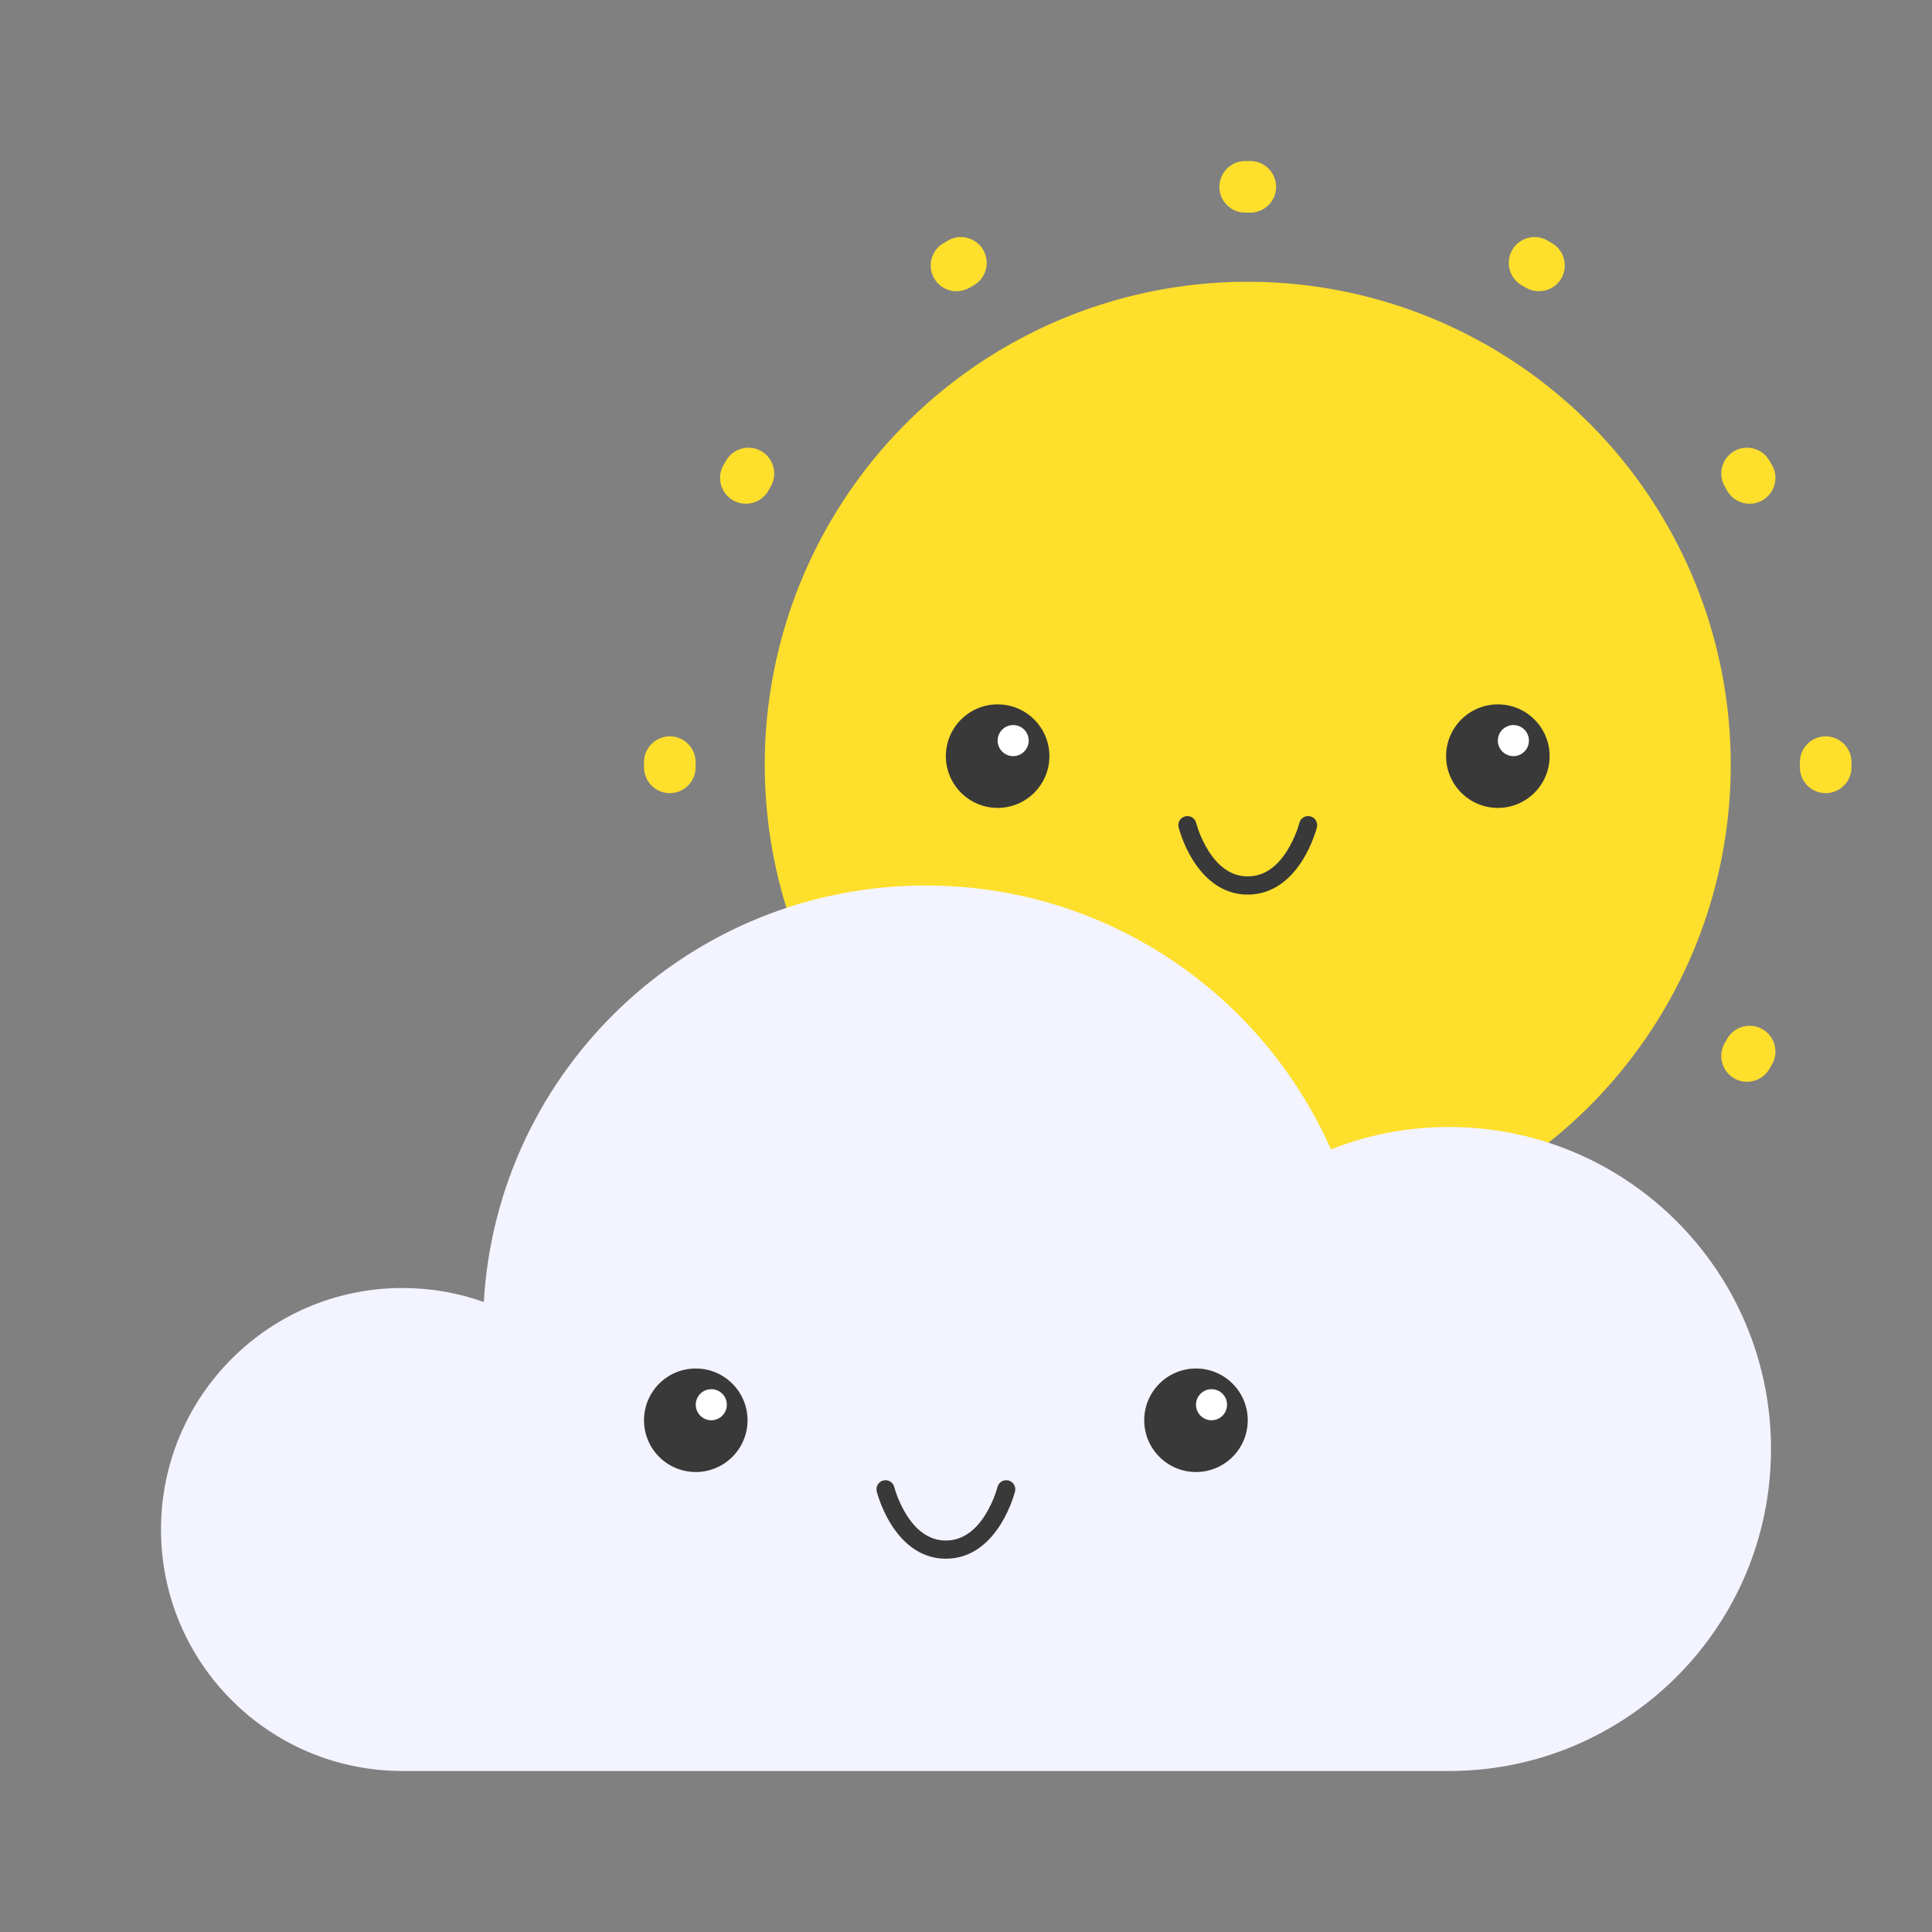 <svg width="24" height="24" viewBox="0 0 24 24" fill="none" xmlns="http://www.w3.org/2000/svg">
<rect x="0" y="0" width="24" height="24" fill="#808080" stroke="none"/>
<circle cx="15.5" cy="9.5" r="6" fill="#FEDF2C"/>
<path fill-rule="evenodd" clip-rule="evenodd" d="M15.467 2C15.478 2 15.489 2 15.5 2C15.511 2 15.522 2 15.533 2C15.71 2.001 15.853 2.145 15.852 2.322C15.852 2.499 15.708 2.642 15.531 2.641C15.52 2.641 15.51 2.641 15.5 2.641C15.49 2.641 15.48 2.641 15.469 2.641C15.292 2.642 15.148 2.499 15.148 2.322C15.147 2.145 15.29 2.001 15.467 2ZM12.215 3.106C12.303 3.26 12.25 3.456 12.097 3.544C12.079 3.554 12.061 3.564 12.044 3.574C11.891 3.663 11.695 3.612 11.605 3.459C11.516 3.306 11.568 3.11 11.72 3.021C11.74 3.009 11.759 2.998 11.778 2.987C11.932 2.899 12.127 2.953 12.215 3.106ZM18.785 3.106C18.872 2.953 19.068 2.899 19.222 2.987C19.241 2.998 19.26 3.009 19.28 3.021C19.432 3.11 19.484 3.306 19.395 3.459C19.305 3.612 19.109 3.663 18.956 3.574C18.939 3.564 18.921 3.554 18.903 3.544C18.75 3.456 18.697 3.26 18.785 3.106ZM9.459 5.605C9.612 5.695 9.663 5.891 9.574 6.044C9.564 6.061 9.554 6.079 9.544 6.097C9.456 6.25 9.26 6.303 9.106 6.215C8.953 6.127 8.899 5.932 8.987 5.778C8.998 5.759 9.009 5.74 9.021 5.72C9.11 5.568 9.306 5.516 9.459 5.605ZM21.541 5.605C21.694 5.516 21.89 5.568 21.979 5.72C21.991 5.74 22.002 5.759 22.013 5.778C22.101 5.932 22.047 6.127 21.894 6.215C21.74 6.303 21.544 6.25 21.456 6.097C21.446 6.079 21.436 6.061 21.426 6.044C21.337 5.891 21.388 5.695 21.541 5.605ZM8.322 9.147C8.499 9.148 8.642 9.292 8.641 9.469C8.641 9.48 8.641 9.49 8.641 9.5C8.641 9.51 8.641 9.52 8.641 9.531C8.642 9.708 8.499 9.852 8.322 9.853C8.145 9.853 8.001 9.71 8 9.533C8 9.522 8 9.511 8 9.5C8 9.489 8 9.478 8 9.467C8.001 9.29 8.145 9.147 8.322 9.147ZM22.678 9.147C22.855 9.147 22.999 9.29 23 9.467C23 9.478 23 9.489 23 9.5C23 9.511 23 9.522 23 9.533C22.999 9.71 22.855 9.853 22.678 9.853C22.501 9.852 22.358 9.708 22.359 9.531C22.359 9.52 22.359 9.51 22.359 9.5C22.359 9.49 22.359 9.48 22.359 9.469C22.358 9.292 22.501 9.148 22.678 9.147ZM9.106 12.785C9.26 12.697 9.456 12.75 9.544 12.903C9.554 12.921 9.564 12.939 9.574 12.956C9.663 13.109 9.612 13.305 9.459 13.395C9.306 13.484 9.11 13.432 9.021 13.28C9.009 13.26 8.998 13.241 8.987 13.222C8.899 13.068 8.953 12.873 9.106 12.785ZM21.894 12.785C22.047 12.873 22.101 13.068 22.013 13.222C22.002 13.241 21.991 13.26 21.979 13.28C21.89 13.432 21.694 13.484 21.541 13.395C21.388 13.305 21.337 13.109 21.426 12.956C21.436 12.939 21.446 12.921 21.456 12.903C21.544 12.75 21.74 12.697 21.894 12.785ZM11.605 15.541C11.695 15.388 11.891 15.337 12.044 15.426C12.061 15.436 12.079 15.446 12.097 15.456C12.25 15.544 12.303 15.74 12.215 15.894C12.127 16.047 11.932 16.101 11.778 16.013C11.759 16.002 11.74 15.991 11.72 15.979C11.568 15.89 11.516 15.694 11.605 15.541ZM19.395 15.541C19.484 15.694 19.432 15.89 19.28 15.979C19.26 15.991 19.241 16.002 19.222 16.013C19.068 16.101 18.872 16.047 18.785 15.894C18.697 15.74 18.75 15.544 18.903 15.456C18.921 15.446 18.939 15.436 18.956 15.426C19.109 15.337 19.305 15.388 19.395 15.541ZM15.148 16.678C15.148 16.501 15.292 16.358 15.469 16.359C15.48 16.359 15.49 16.359 15.5 16.359C15.51 16.359 15.52 16.359 15.531 16.359C15.708 16.358 15.852 16.501 15.852 16.678C15.853 16.855 15.71 16.999 15.533 17C15.527 17 15.52 17 15.514 17C15.509 17 15.505 17 15.5 17C15.489 17 15.478 17 15.467 17C15.29 16.999 15.147 16.855 15.148 16.678Z" fill="#FEDF2C"/>
<path fill-rule="evenodd" clip-rule="evenodd" d="M14.859 10.223C14.844 10.162 14.783 10.126 14.723 10.141C14.662 10.156 14.626 10.217 14.641 10.277L14.75 10.25C14.641 10.277 14.641 10.277 14.641 10.277L14.641 10.278L14.642 10.281L14.644 10.288C14.646 10.295 14.648 10.304 14.652 10.315C14.658 10.337 14.669 10.369 14.683 10.407C14.711 10.482 14.755 10.583 14.819 10.685C14.944 10.885 15.161 11.113 15.5 11.113C15.839 11.113 16.056 10.885 16.181 10.685C16.245 10.583 16.289 10.482 16.317 10.407C16.331 10.369 16.342 10.337 16.349 10.315C16.352 10.304 16.355 10.295 16.356 10.288L16.358 10.281L16.359 10.278L16.359 10.277C16.359 10.277 16.359 10.277 16.25 10.25L16.359 10.277C16.374 10.217 16.338 10.156 16.277 10.141C16.217 10.126 16.156 10.162 16.141 10.223M16.141 10.223L16.141 10.224L16.139 10.229C16.138 10.233 16.136 10.24 16.133 10.249C16.128 10.268 16.119 10.295 16.107 10.328C16.082 10.393 16.044 10.48 15.991 10.565C15.882 10.74 15.724 10.887 15.5 10.887C15.276 10.887 15.118 10.74 15.009 10.565C14.956 10.48 14.918 10.393 14.893 10.328C14.881 10.295 14.872 10.268 14.867 10.249C14.864 10.24 14.862 10.233 14.861 10.229L14.859 10.224L14.859 10.223C14.859 10.223 14.859 10.223 14.859 10.223" fill="#393939"/>
<circle cx="12.393" cy="9.393" r="0.643" fill="#393939"/>
<circle cx="12.586" cy="9.2" r="0.193" fill="white"/>
<circle cx="18.607" cy="9.393" r="0.643" fill="#393939"/>
<circle cx="18.8" cy="9.2" r="0.193" fill="white"/>
<path fill-rule="evenodd" clip-rule="evenodd" d="M5 22C3.343 22 2 20.657 2 19C2 17.343 3.343 16 5 16C5.354 16 5.694 16.061 6.01 16.174C6.178 13.288 8.572 11 11.5 11C13.747 11 15.679 12.347 16.533 14.278C16.987 14.098 17.482 14 18 14C20.209 14 22 15.791 22 18C22 20.209 20.209 22 18 22H11.5H5Z" fill="#F3F4FF"/>
<path fill-rule="evenodd" clip-rule="evenodd" d="M11.109 18.473C11.094 18.412 11.033 18.376 10.973 18.391C10.912 18.406 10.876 18.467 10.891 18.527L11 18.5C10.891 18.527 10.891 18.527 10.891 18.527L10.891 18.528L10.892 18.531L10.894 18.538C10.896 18.545 10.898 18.554 10.902 18.565C10.908 18.587 10.919 18.619 10.933 18.657C10.961 18.732 11.005 18.833 11.069 18.935C11.194 19.135 11.411 19.363 11.75 19.363C12.089 19.363 12.306 19.135 12.431 18.935C12.495 18.833 12.539 18.732 12.567 18.657C12.581 18.619 12.592 18.587 12.598 18.565C12.602 18.554 12.604 18.545 12.606 18.538L12.608 18.531L12.609 18.528L12.609 18.527C12.609 18.527 12.609 18.527 12.5 18.5L12.609 18.527C12.624 18.467 12.588 18.406 12.527 18.391C12.467 18.376 12.406 18.412 12.391 18.473M12.391 18.473L12.391 18.474L12.389 18.479C12.388 18.483 12.386 18.49 12.383 18.5C12.378 18.518 12.369 18.545 12.357 18.578C12.332 18.643 12.294 18.73 12.241 18.815C12.132 18.99 11.974 19.137 11.75 19.137C11.526 19.137 11.368 18.99 11.259 18.815C11.206 18.73 11.168 18.643 11.143 18.578C11.131 18.545 11.122 18.518 11.117 18.5C11.114 18.49 11.112 18.483 11.111 18.479L11.109 18.474L11.109 18.473C11.109 18.473 11.109 18.473 11.109 18.473" fill="#393939"/>
<circle cx="8.643" cy="17.643" r="0.643" fill="#393939"/>
<circle cx="8.836" cy="17.45" r="0.193" fill="white"/>
<circle cx="14.857" cy="17.643" r="0.643" fill="#393939"/>
<circle cx="15.05" cy="17.45" r="0.193" fill="white"/>
</svg>
